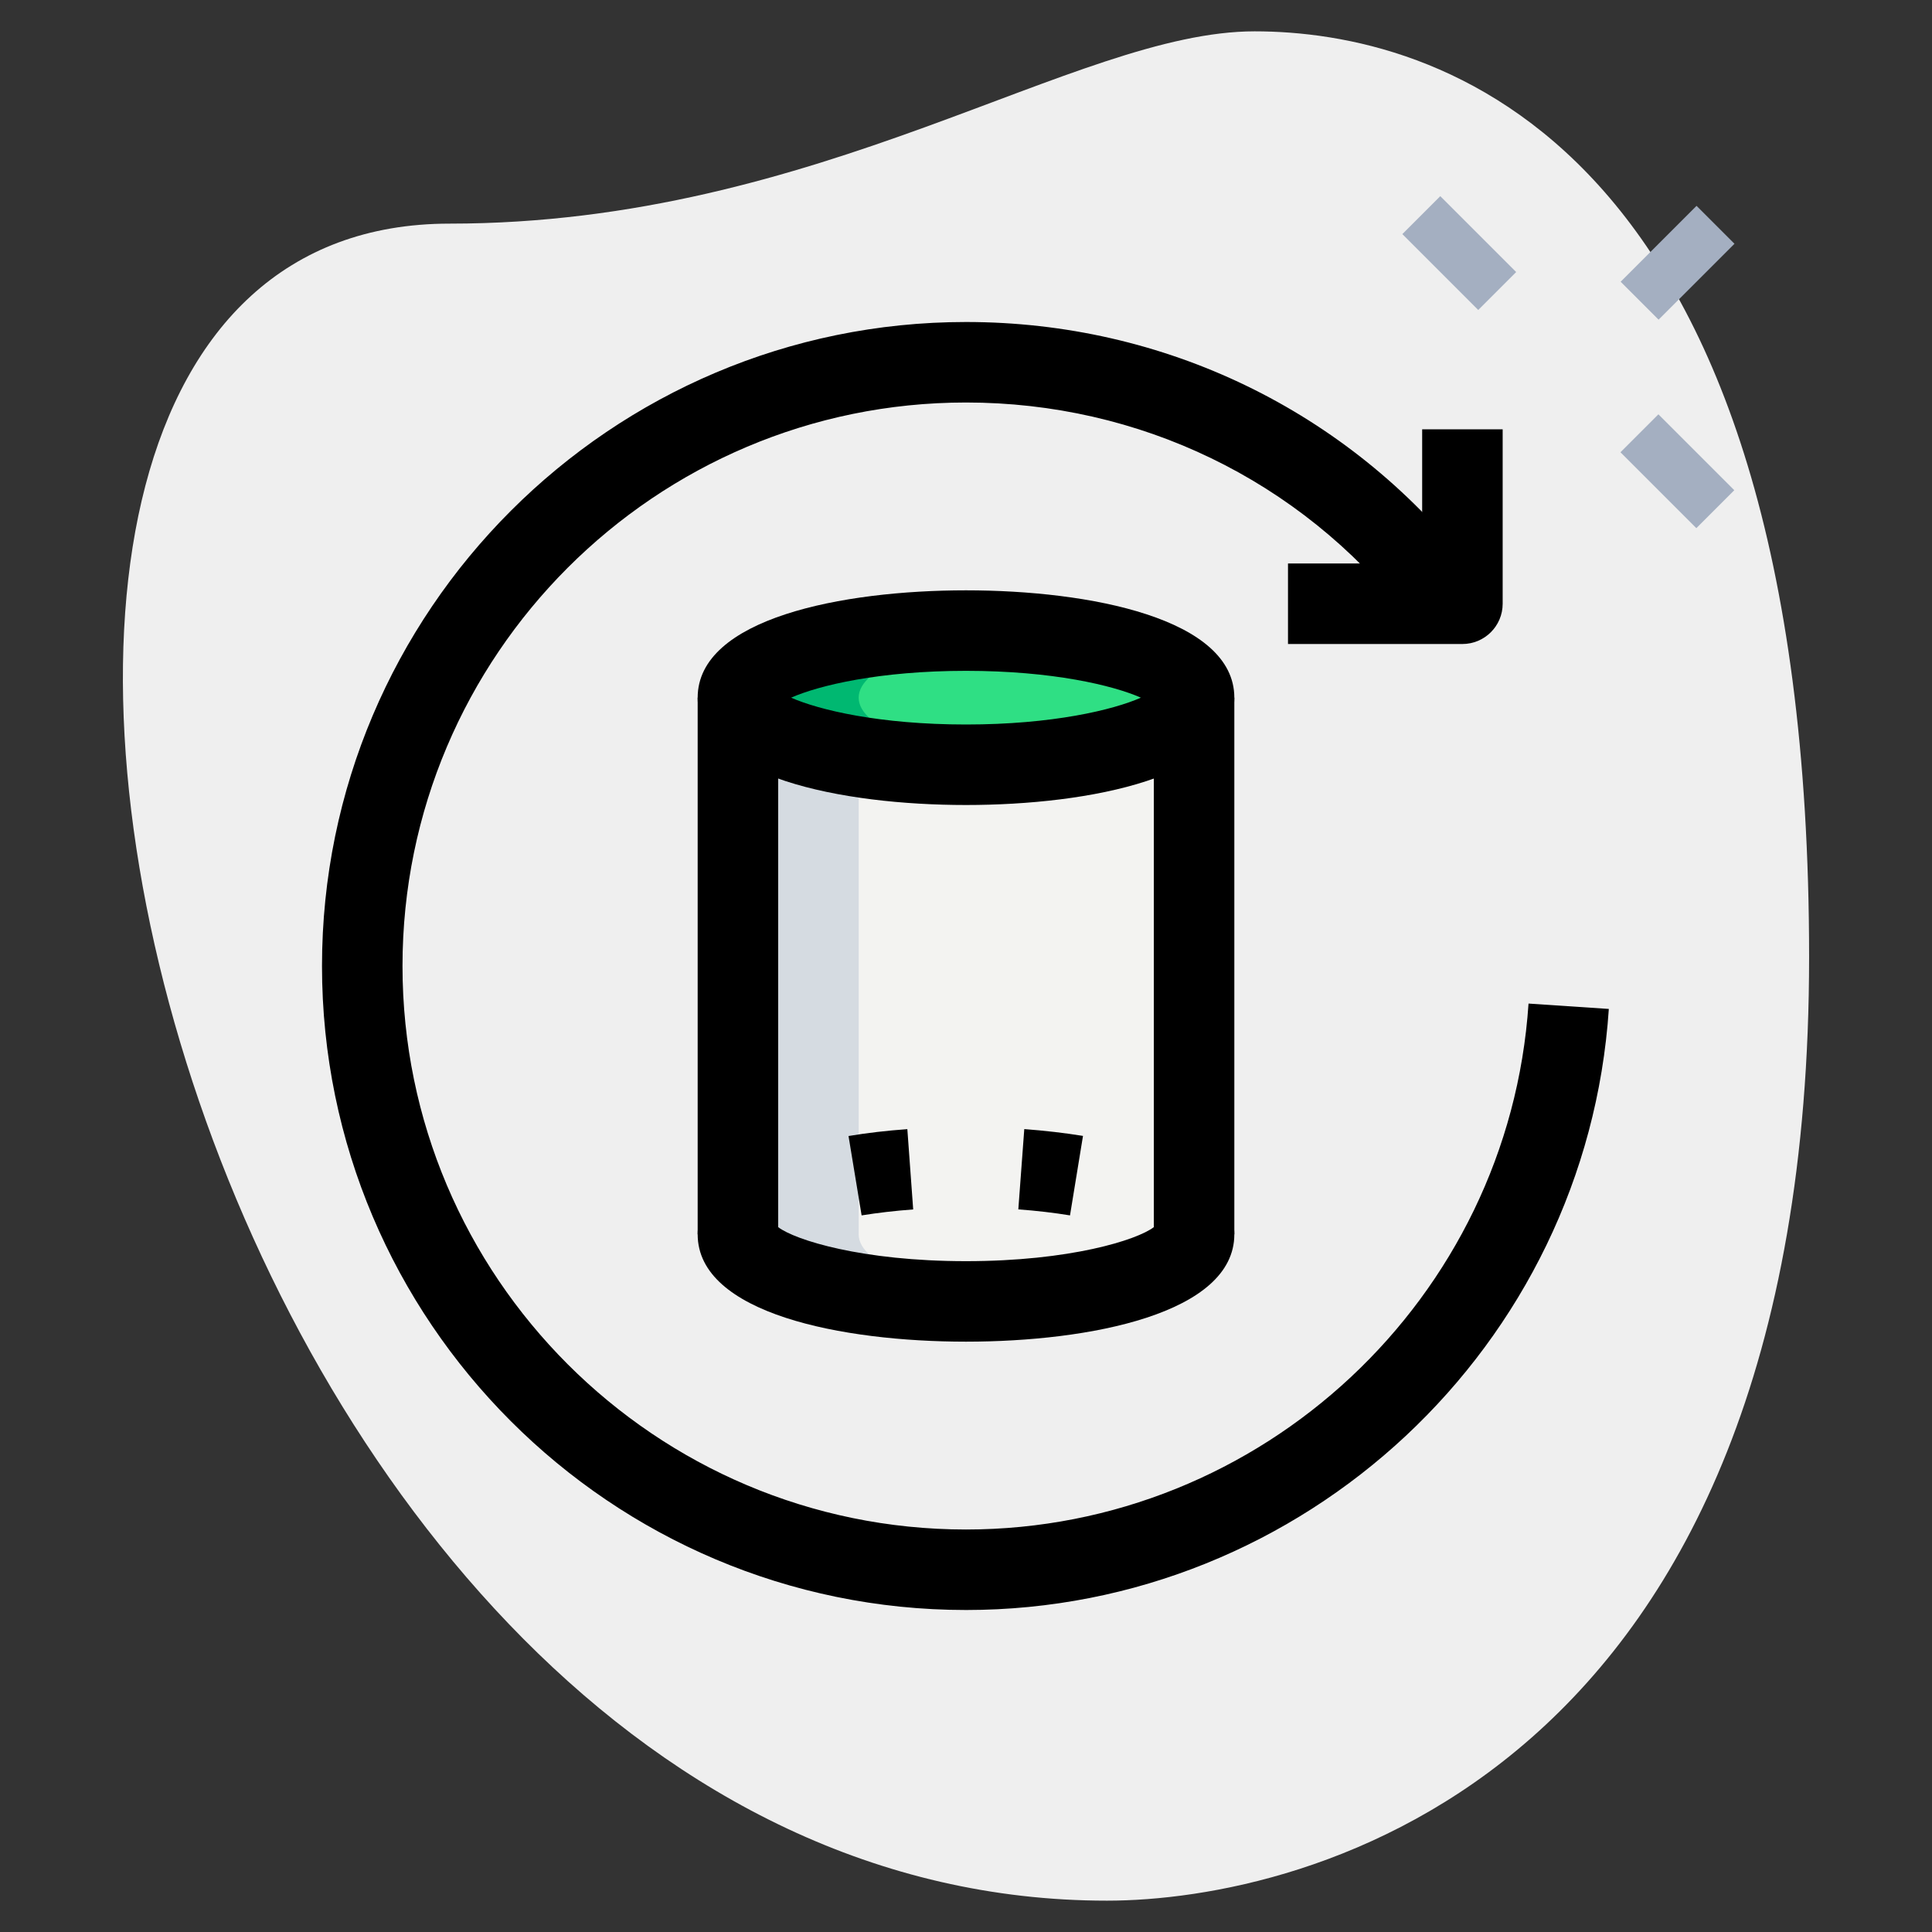 <svg id="_x31__x2C_5" enable-background="new 0 0 36 36" height="512" viewBox="0 0 36 36" width="512" xmlns="http://www.w3.org/2000/svg"><rect x="0" y="0" width="36" height="36" fill="#333333" stroke="none"/><path d="m8.377 4.167c6.917 0 11.667-3.583 15-3.583s10.333 1.916 10.333 17.249-9.417 17.583-13.083 17.583c-17.167.001-24.5-31.249-12.25-31.249z" fill="#efefef"/><g fill="#a4afc1"><path d="m30.763 7.783h1v2h-1z" transform="matrix(.707 -.707 .707 .707 2.943 24.674)"/><path d="m26.697 3.717h1v2h-1z" transform="matrix(.707 -.707 .707 .707 4.628 20.609)"/><path d="m30.263 4.394h2v1h-2z" transform="matrix(.707 -.707 .707 .707 5.696 23.539)"/></g><ellipse cx="18" cy="13" fill="#2fdf84" rx="4.25" ry="1.25"/><path d="m22.25 13v10c0 .69-1.9 1.25-4.25 1.25s-4.25-.56-4.25-1.25v-10c0 .69 1.9 1.25 4.25 1.25s4.25-.56 4.25-1.25z" fill="#f3f3f1"/><path d="m16 13c0-.575 1.326-1.054 3.125-1.2-.36-.029-.733-.05-1.125-.05-2.35 0-4.25.56-4.25 1.25s1.9 1.25 4.25 1.25c.392 0 .765-.021 1.125-.05-1.799-.146-3.125-.625-3.125-1.2z" fill="#00b871"/><path d="m20.25 14.25c.728 0 1.402-.059 2-.153v-1.097c0 .575-1.326 1.054-3.125 1.2.36.029.733.05 1.125.05z" fill="#d5dbe1"/><path d="m16 23v-8.903c-1.334-.211-2.25-.62-2.25-1.097v10c0 .69 1.9 1.25 4.25 1.25.392 0 .765-.021 1.125-.05-1.799-.146-3.125-.625-3.125-1.2z" fill="#d5dbe1"/><path d="m27.25 12h-3.25v-1.5h2.5v-2.5h1.5v3.25c0 .414-.336.75-.75.75z"/><path d="m18 30c-6.617 0-12-5.383-12-12s5.383-12 12-12c3.69 0 7.108 1.653 9.379 4.536l-1.178.928c-1.984-2.519-4.973-3.964-8.201-3.964-5.79 0-10.5 4.71-10.5 10.5s4.71 10.5 10.5 10.5c5.512 0 10.116-4.305 10.482-9.8l1.496.1c-.417 6.28-5.679 11.2-11.978 11.2z"/><path d="m18 15c-2.307 0-5-.524-5-2s2.693-2 5-2 5 .524 5 2-2.693 2-5 2zm-3.259-2c.519.229 1.649.5 3.259.5s2.74-.271 3.259-.5c-.519-.229-1.649-.5-3.259-.5s-2.74.271-3.259.5z"/><path d="m14.471 23.16c-.001 0-.001 0 0-.002zm-.132-.16h-1.339c0-.259.089-.642.515-.995z"/><path d="m16.055 22.647-.244-1.479c.34-.057.707-.1 1.096-.128l.109 1.496c-.34.025-.662.063-.961.111zm3.883 0c-.3-.049-.622-.087-.963-.112l.111-1.496c.386.029.753.072 1.094.127z"/><path d="m23 23h-1.304l.789-.995c.426.353.515.736.515.995z"/><path d="m18 25c-2.307 0-5-.524-5-2v-10h1.5v9.866c.313.239 1.559.634 3.5.634s3.187-.395 3.5-.634v-9.866h1.5v10c0 1.476-2.693 2-5 2z"/></svg>